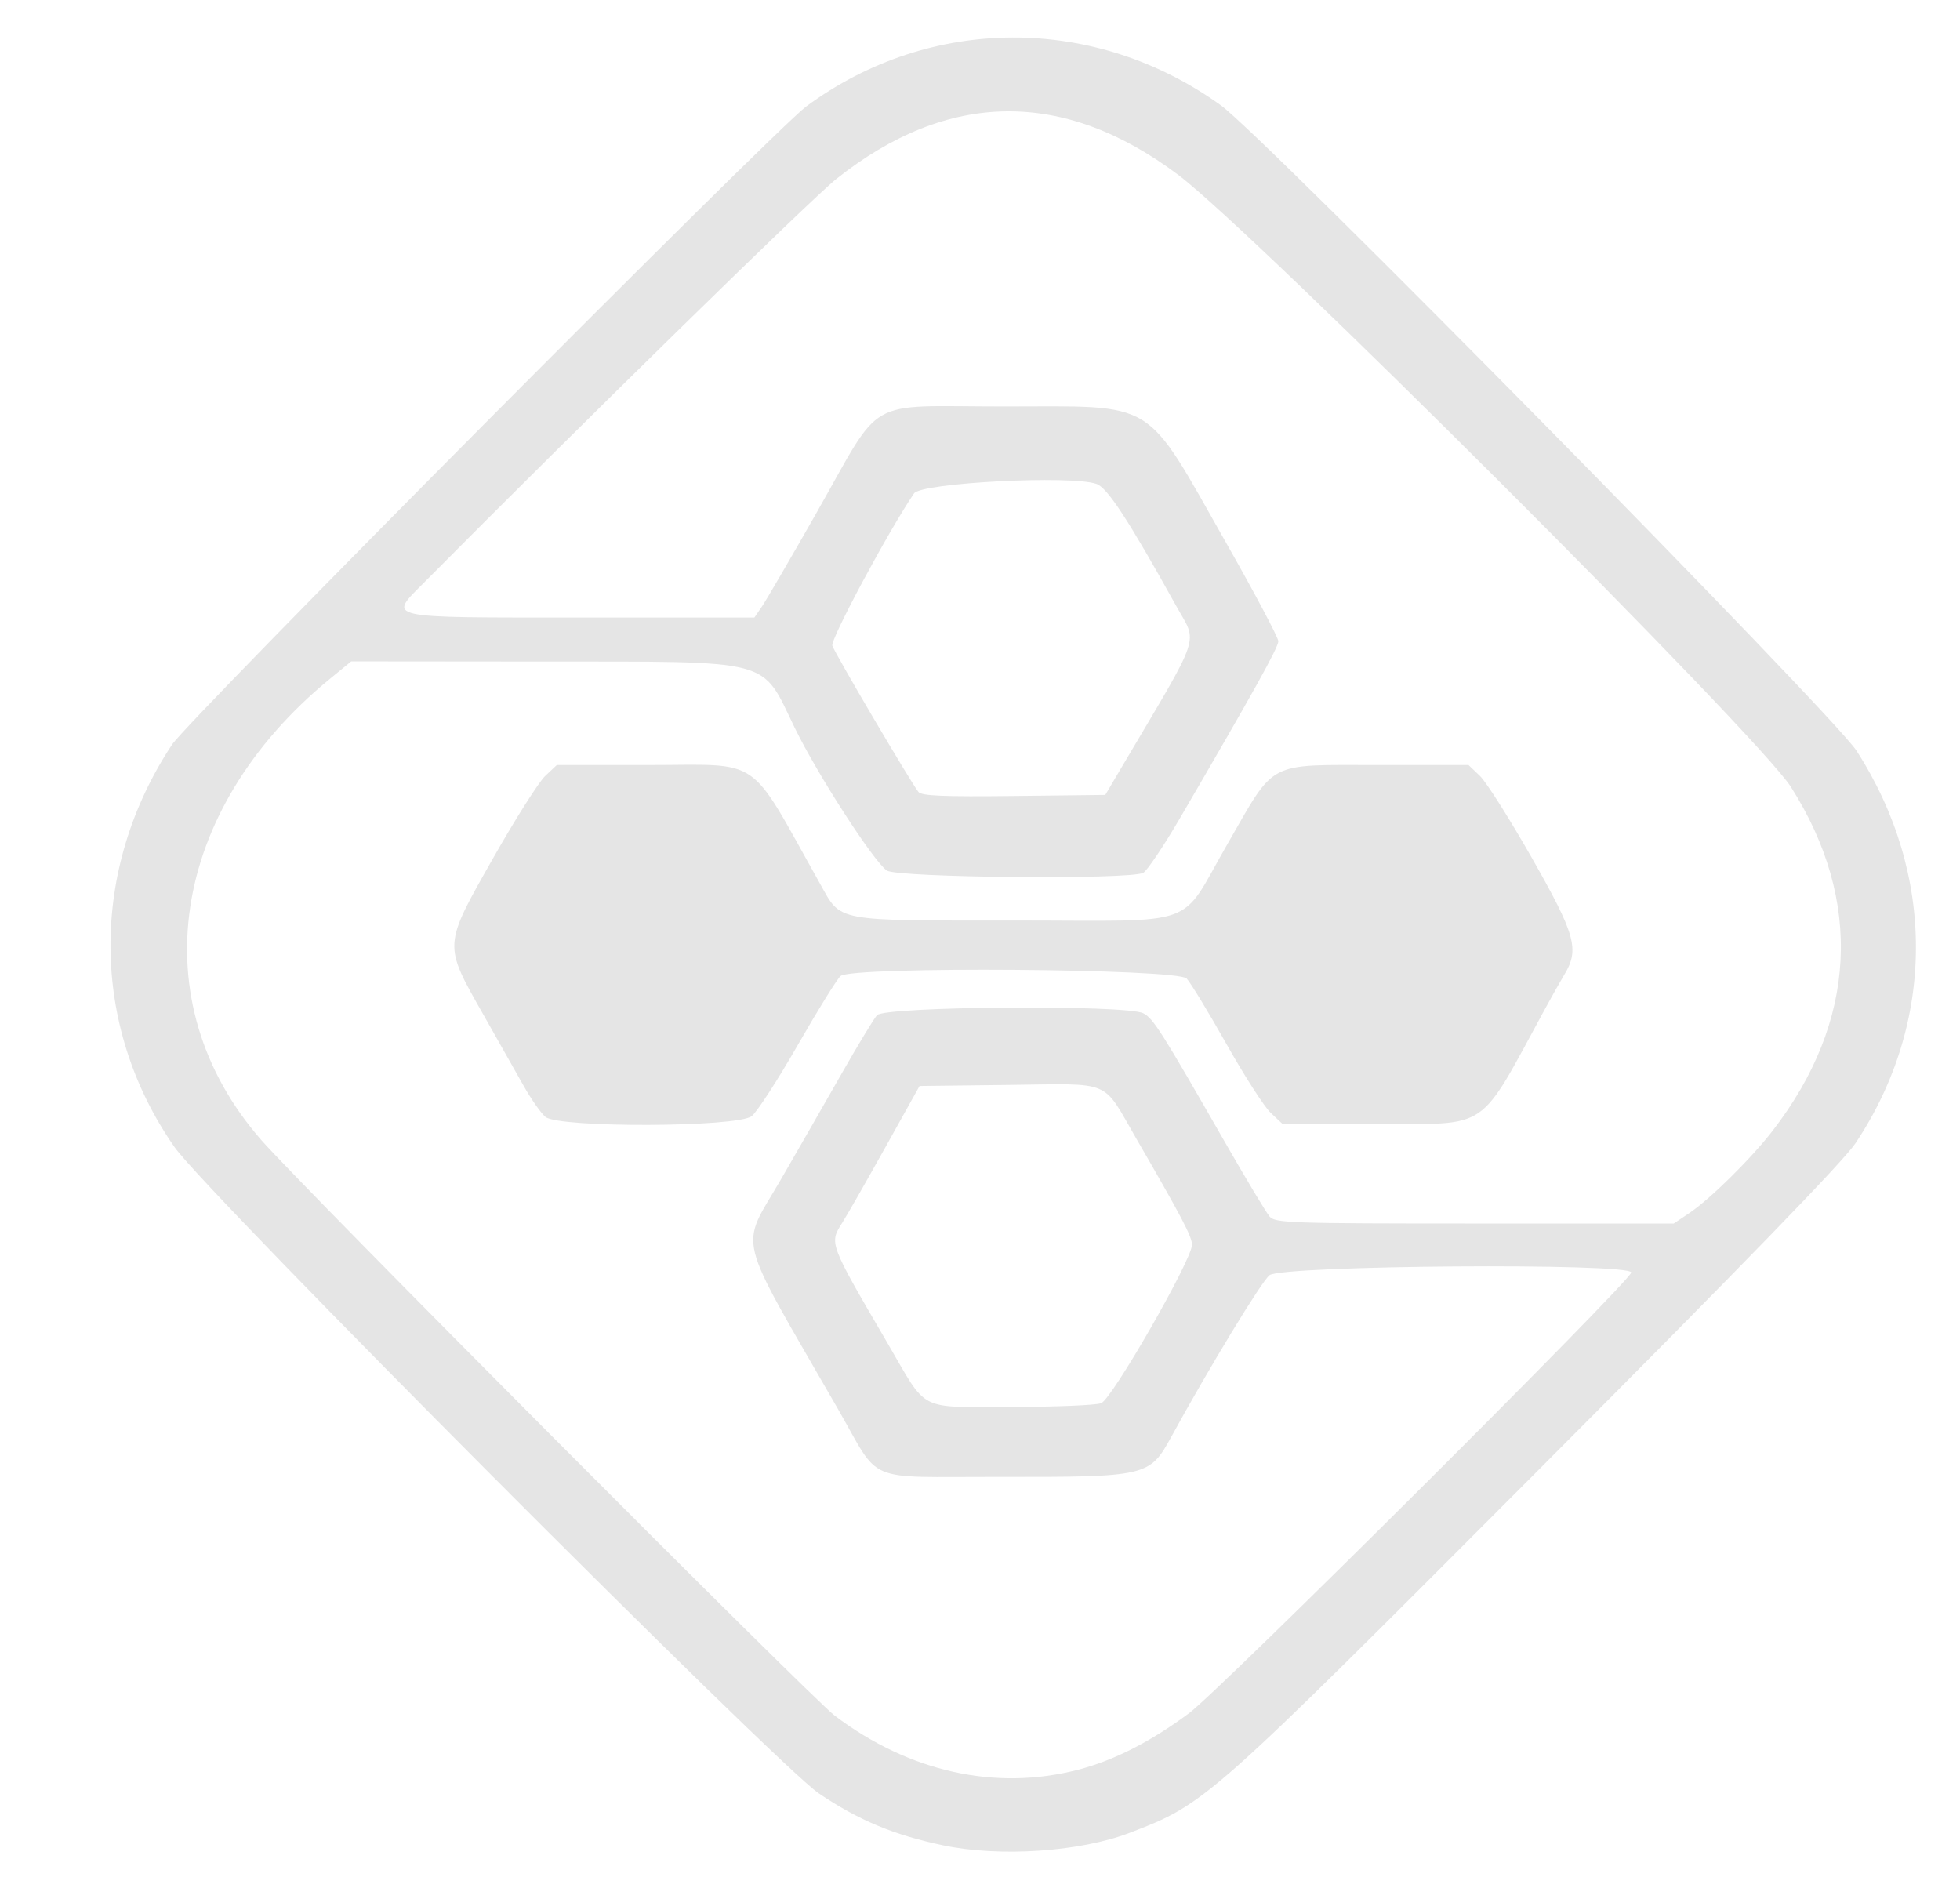 <svg width="217" height="209" viewBox="0 0 217 209" fill="none" xmlns="http://www.w3.org/2000/svg">
<g filter="url(#filter0_d_30_2)">
<path fill-rule="evenodd" clip-rule="evenodd" d="M92.435 200.295C86.952 199.144 83.054 197.516 78.646 194.533C74.044 191.42 10.817 128.001 7.325 122.996C-2.027 109.591 -2.135 92.323 7.047 78.433C8.905 75.624 73.736 10.392 77.263 7.784C90.963 -2.346 109.197 -2.396 123.164 7.658C127.897 11.065 190.932 75.064 193.543 79.113C202.35 92.77 202.312 109.224 193.443 122.544C192.089 124.577 181.14 135.864 158.2 158.872C121.631 195.549 121.48 195.684 113.067 198.907C107.572 201.013 98.702 201.61 92.435 200.295ZM107.313 191.934C111.295 190.91 115.391 188.827 119.652 185.658C123.126 183.075 168.6 137.756 168.6 136.877C168.6 135.789 129.942 136.075 128.554 137.173C127.654 137.885 121.894 147.363 117.679 155.066C115.271 159.468 115.013 159.527 98.488 159.501C83.47 159.476 85.602 160.384 80.752 151.948C69.254 131.944 69.878 134.497 74.516 126.473C76.37 123.264 79.358 118.057 81.155 114.901C82.951 111.745 84.725 108.815 85.094 108.39C85.955 107.402 112.678 107.208 114.573 108.176C115.686 108.745 116.514 110.05 123.595 122.404C125.961 126.531 128.196 130.255 128.562 130.68C129.178 131.396 130.822 131.452 151.266 131.452H173.306L175.014 130.308C177.319 128.764 181.85 124.291 184.241 121.2C193.582 109.121 194.298 95.745 186.281 83.122C182.648 77.403 126.88 21.693 118.446 15.359C105.76 5.831 92.934 5.986 80.582 15.819C77.823 18.016 52.307 42.997 34.988 60.458C30.942 64.537 30.161 64.363 52.511 64.363H71.523L72.355 63.149C72.812 62.482 75.503 57.863 78.334 52.887C85.871 39.637 83.49 41.001 99.1 40.999C116.308 40.997 114.56 39.924 123.785 56.154C126.944 61.713 129.53 66.591 129.53 66.992C129.53 67.672 126.753 72.665 118.649 86.561C116.837 89.666 115.002 92.397 114.57 92.63C113.132 93.404 87.31 93.17 86.178 92.373C84.686 91.322 78.505 81.743 76 76.599C72.194 68.782 74.031 69.262 47.808 69.237L26.886 69.218L24.541 71.139C6.756 85.71 3.587 106.941 16.92 122.2C21.515 127.46 77.811 183.964 80.422 185.938C88.65 192.157 98.182 194.282 107.313 191.934ZM109.912 151.346C111.117 150.885 119.947 135.5 119.969 133.821C119.981 132.922 118.897 130.852 113.755 121.963C109.98 115.435 111.26 115.969 99.707 116.107L89.808 116.225L85.993 123.066C83.895 126.829 81.769 130.551 81.27 131.336C79.793 133.661 79.745 133.533 86.26 144.694C90.774 152.427 89.474 151.756 99.946 151.756C104.838 151.756 109.322 151.571 109.912 151.346ZM48.382 119.646C47.883 119.221 46.803 117.681 45.983 116.225C45.163 114.768 43.147 111.205 41.503 108.306C37.073 100.496 37.056 100.768 42.593 91.009C45.055 86.671 47.649 82.575 48.358 81.908L49.647 80.694L59.627 80.695C72.612 80.698 70.667 79.365 78.783 93.82C81.19 98.104 80.143 97.908 100.524 97.908C121.154 97.908 118.457 98.882 123.88 89.469C129.29 80.077 128.108 80.698 140.607 80.695L150.587 80.694L151.856 81.908C152.554 82.575 155.125 86.635 157.57 90.929C162.419 99.446 162.884 101.096 161.214 103.867C160.775 104.595 159.797 106.327 159.042 107.717C151.576 121.443 153.077 120.418 140.428 120.418H129.983L128.69 119.204C127.979 118.537 125.775 115.111 123.791 111.59C121.808 108.07 119.822 104.803 119.378 104.328C118.347 103.226 82.368 102.963 81.067 104.049C80.687 104.366 78.559 107.796 76.339 111.669C74.12 115.543 71.819 119.096 71.226 119.565C69.652 120.81 49.835 120.879 48.382 119.646ZM112.196 80.915C121.163 65.741 120.607 67.377 118.239 63.111C112.956 53.594 110.616 50.008 109.407 49.577C106.622 48.583 89.996 49.445 89.195 50.624C86.35 54.815 79.931 66.779 80.151 67.478C80.411 68.302 88.858 82.65 89.689 83.681C90.036 84.111 92.501 84.213 100.256 84.123L110.37 84.004L112.196 80.915Z" fill="#E5E5E5"/>
</g>
<defs>
<filter id="filter0_d_30_2" x="0.235" y="0.152" width="215.886" height="208.838" filterUnits="userSpaceOnUse" color-interpolation-filters="sRGB">
<feFlood flood-opacity="0" result="BackgroundImageFix"/>
<feColorMatrix in="SourceAlpha" type="matrix" values="0 0 0 0 0 0 0 0 0 0 0 0 0 0 0 0 0 0 127 0" result="hardAlpha"/>
<feOffset dx="12" dy="4"/>
<feGaussianBlur stdDeviation="2"/>
<feComposite in2="hardAlpha" operator="out"/>
<feColorMatrix type="matrix" values="0 0 0 0 0 0 0 0 0 0 0 0 0 0 0 0 0 0 0.25 0"/>
<feBlend mode="normal" in2="BackgroundImageFix" result="effect1_dropShadow_30_2"/>
<feBlend mode="normal" in="SourceGraphic" in2="effect1_dropShadow_30_2" result="shape"/>
</filter>
</defs>
</svg>
